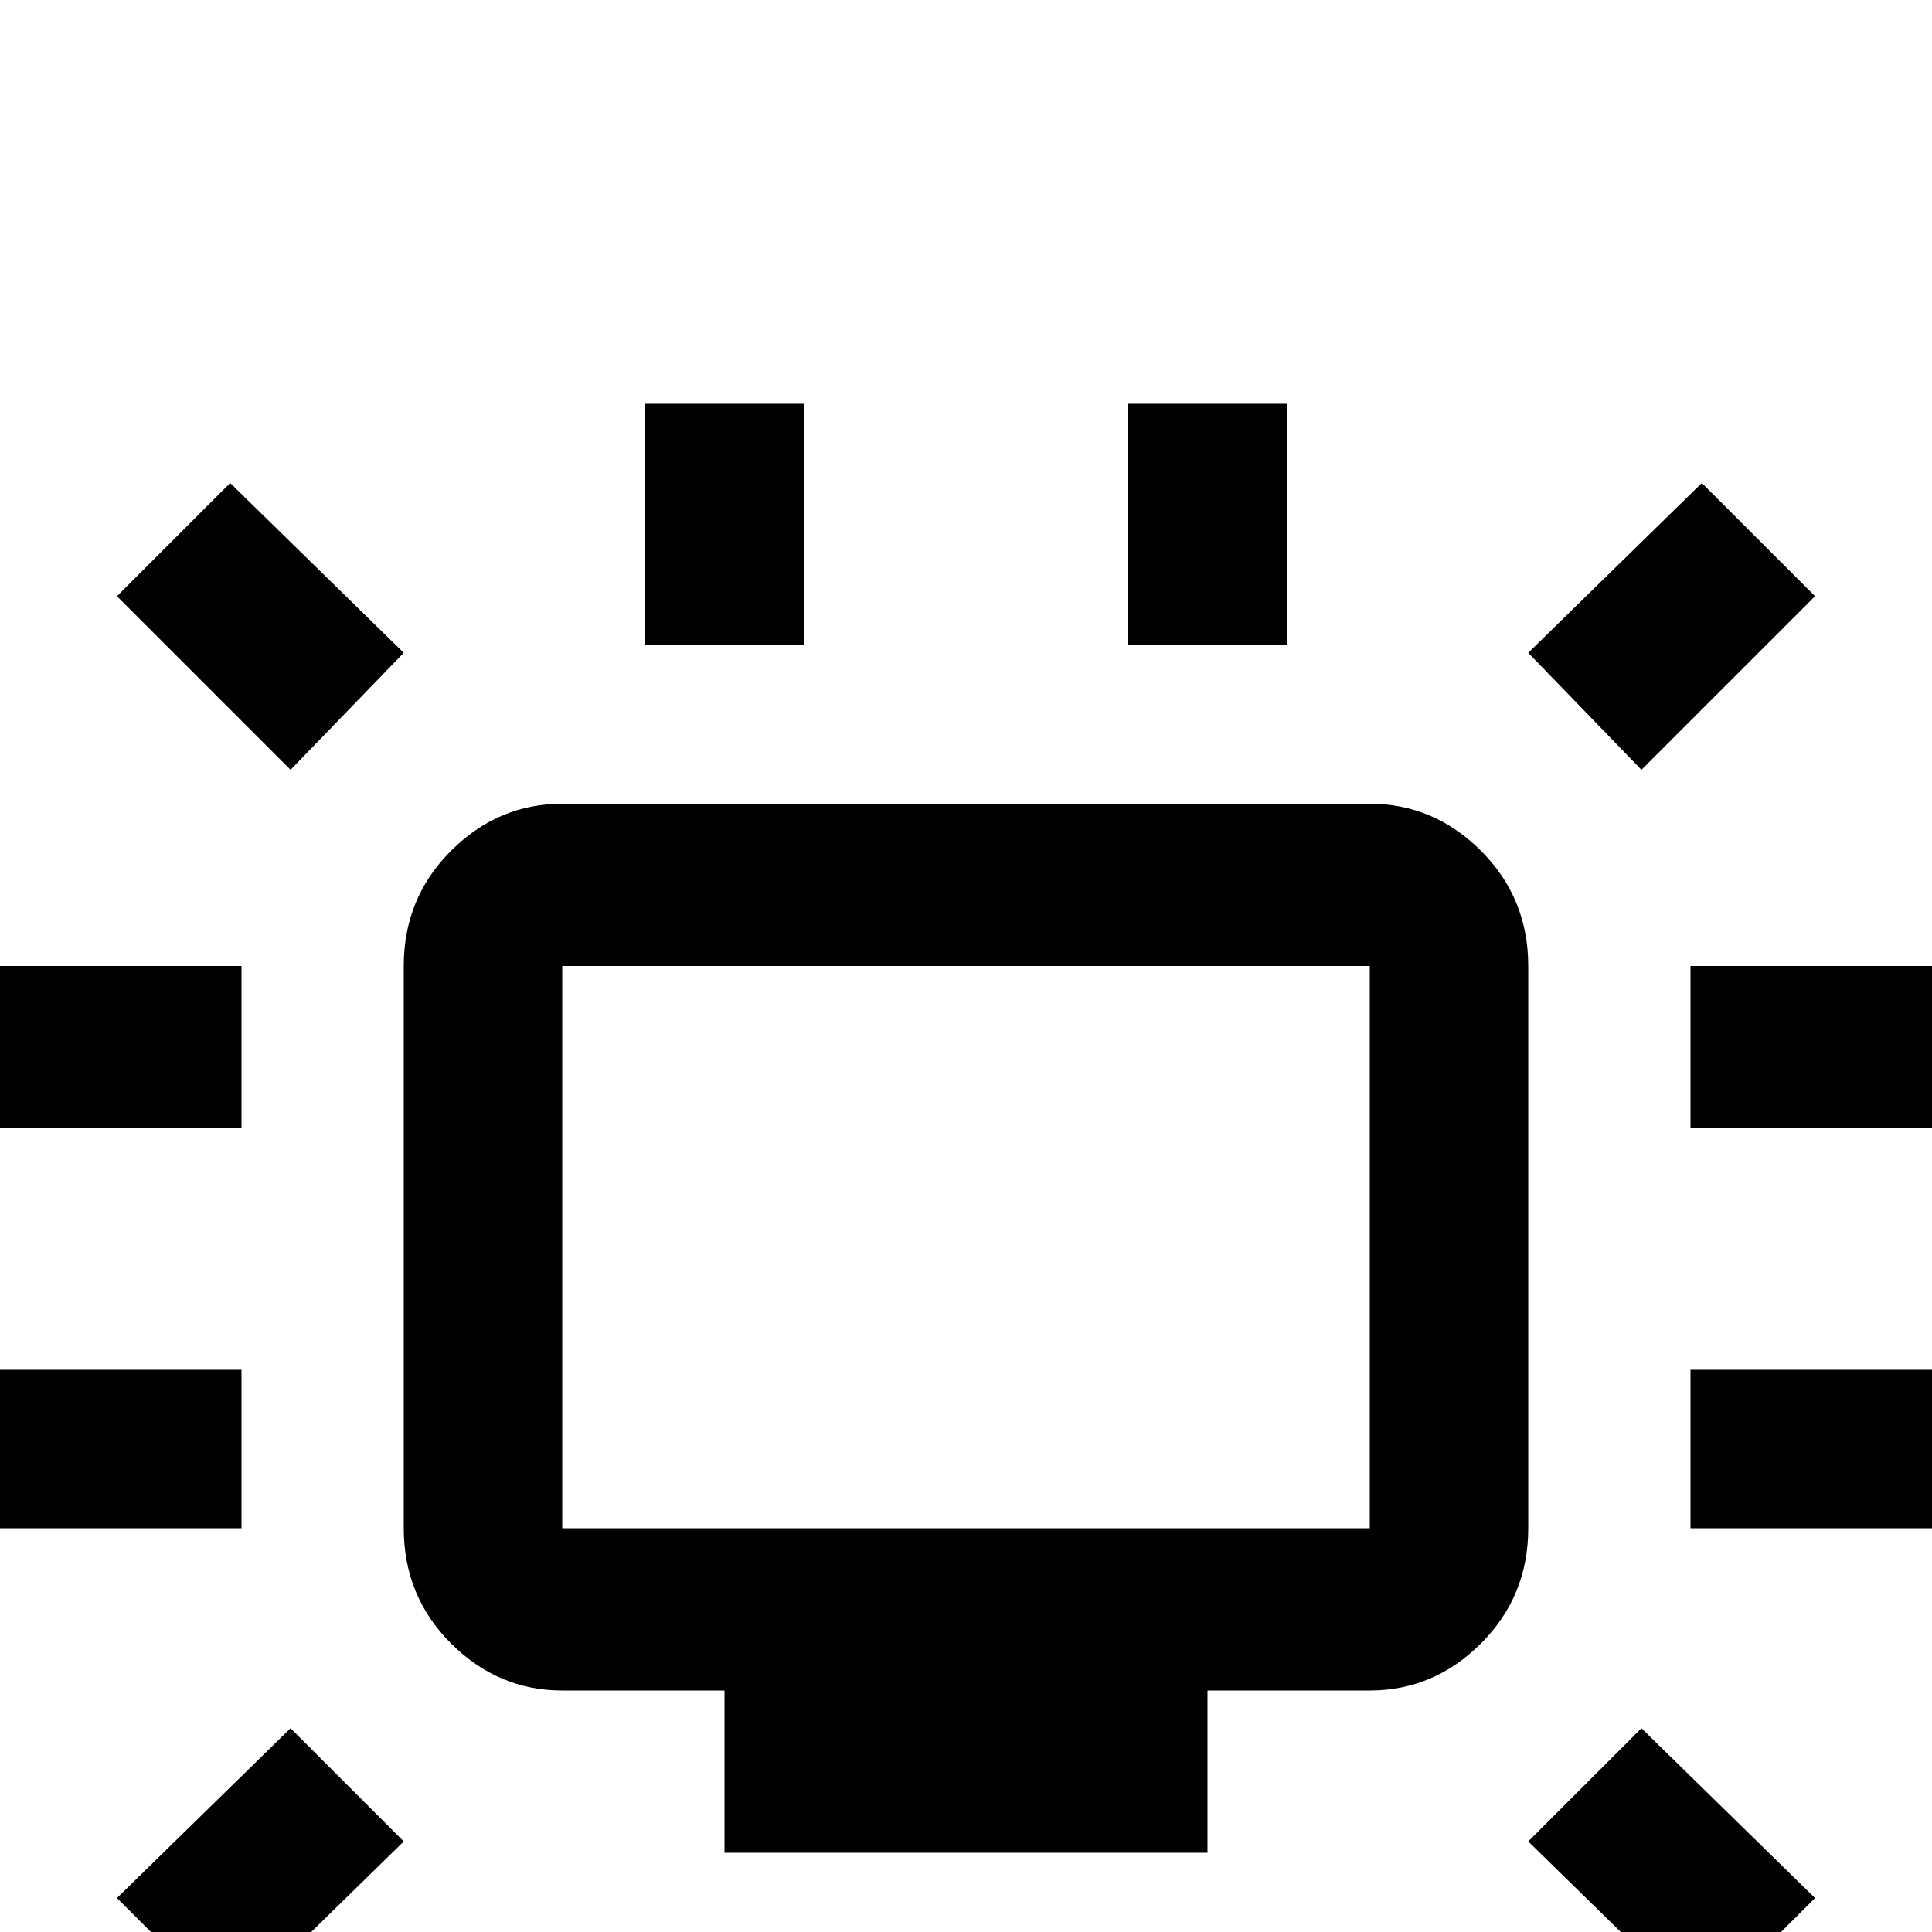 <svg xmlns="http://www.w3.org/2000/svg" viewBox="0 -512 512 512">
	<path fill="#000000" d="M64 -213H0V-256H64ZM64 -149H0V-107H64ZM107 -339L61 -384L31 -354L77 -308ZM213 -341V-405H171V-341ZM512 -256H448V-213H512ZM341 -341V-405H299V-341ZM435 -308L481 -354L451 -384L405 -339ZM512 -149H448V-107H512ZM405 -256V-107Q405 -89 392.5 -76.5Q380 -64 363 -64H320V-21H192V-64H149Q132 -64 119.5 -76.5Q107 -89 107 -107V-256Q107 -274 119.5 -286.5Q132 -299 149 -299H363Q380 -299 392.5 -286.5Q405 -274 405 -256ZM363 -256H149V-107H363ZM405 -24L451 21L481 -9L435 -54ZM77 -54L31 -9L61 21L107 -24Z"/>
</svg>